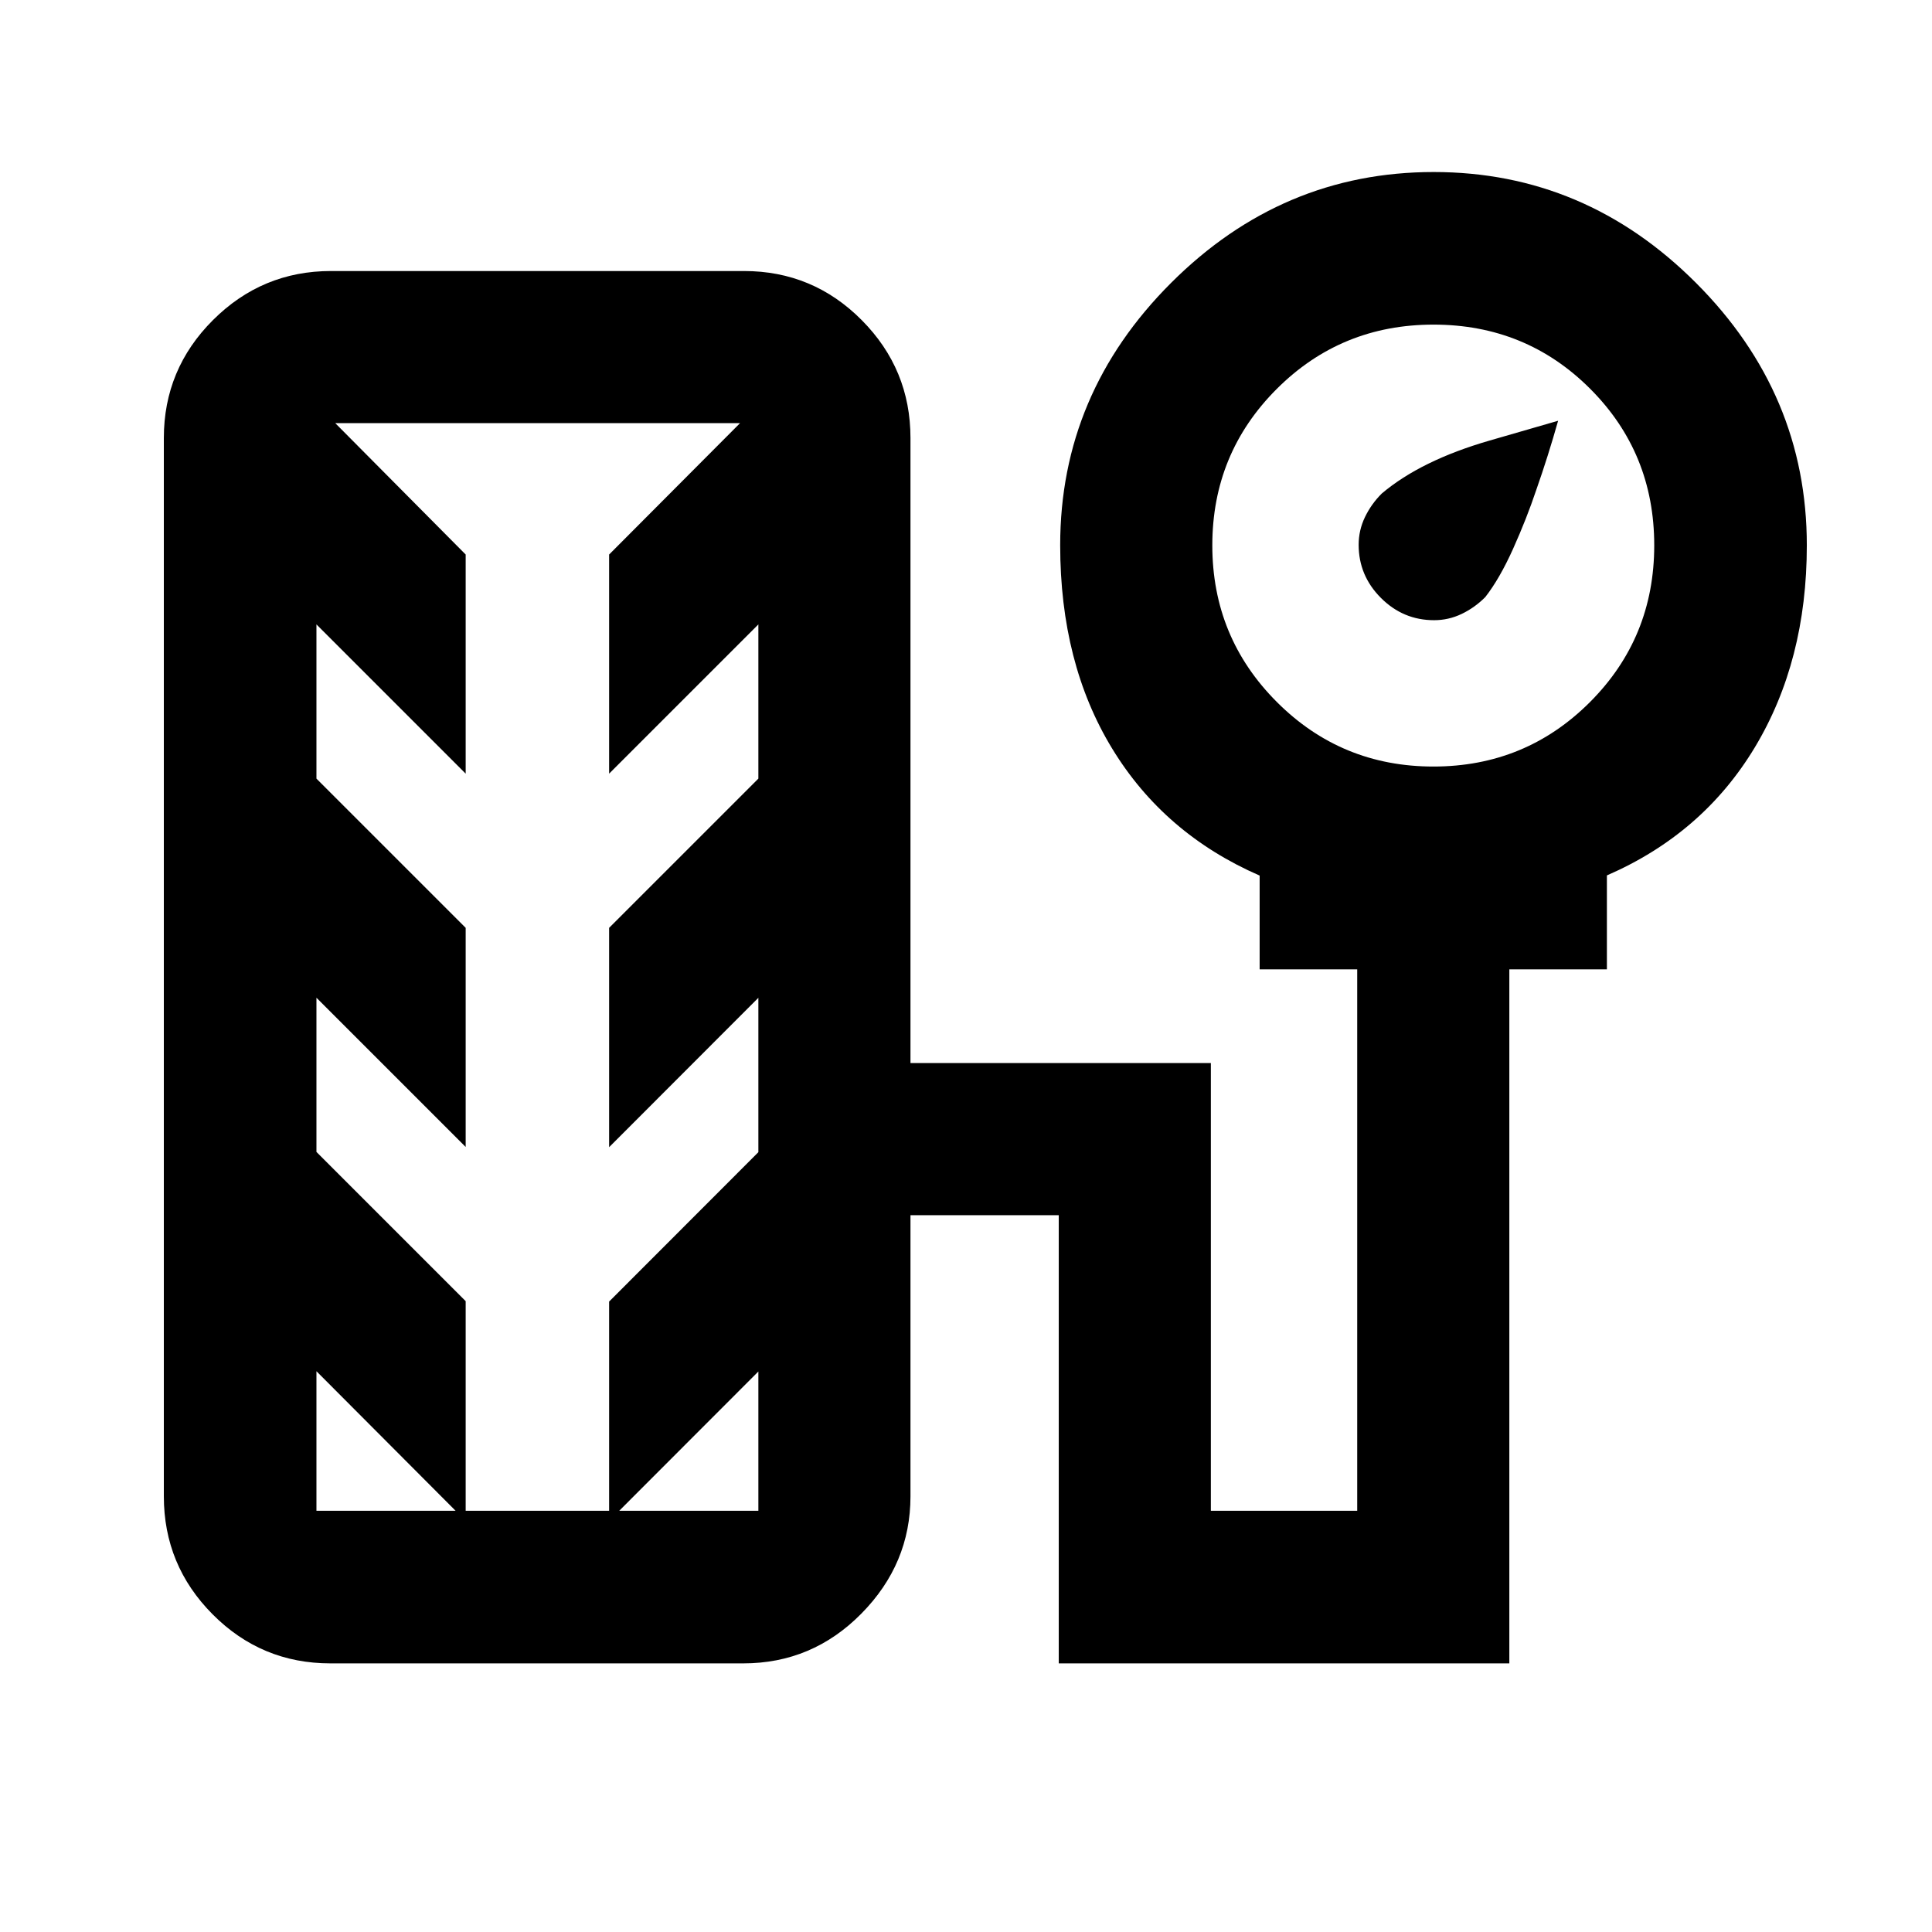 <svg xmlns="http://www.w3.org/2000/svg" height="20" viewBox="0 -960 960 960" width="20"><path d="M712.59-651.83q-15.35 0-26.41-11.06-11.07-11.07-11.07-26.41 0-7.22 3.12-13.73 3.12-6.51 8.36-11.74 19.48-16.45 53.55-26.31l34.08-9.85q-5 17.71-10.87 34.41-4.77 14.22-11.47 29.14-6.7 14.92-13.86 24.08-5.21 5.23-11.71 8.35-6.51 3.12-13.72 3.12ZM164.14-133.48q-34.26 0-58.5-24.38-24.23-24.38-24.23-58.62v-525.85q0-34.23 24.4-58.61 24.41-24.39 58.67-24.39h205.2q34.27 0 58.5 24.39 24.23 24.38 24.23 58.61v310.57h149.26v222.46h72.72v-269.03h-48.48v-46.6Q578.49-545.6 552.65-588q-25.85-42.39-25.85-101.08 0-75.33 55.14-130.39 55.13-55.05 130.44-55.05 75.32 0 130.37 55.11 55.05 55.11 55.05 130.39 0 57.43-25.83 100.37-25.84 42.93-73.51 63.64v46.68h-48.48v344.85H526.09v-222.69h-73.68v139.69q0 33.54-24.4 58.27-24.4 24.73-58.67 24.73h-205.2Zm548.11-445.63q45.77 0 77.75-31.98 31.98-31.98 31.98-77.93 0-45.96-31.86-77.82-31.86-31.86-77.82-31.86-45.95 0-77.93 32-31.98 31.99-31.98 77.69 0 45.71 32.04 77.8 32.04 32.1 77.82 32.1ZM157.24-209.3h219.59v-69.21l-74.16 74.23v-108.98l74.16-74.23v-76.71l-74.16 74.23v-108.99l74.16-74.15v-76.62l-74.16 74.15v-108.88l65.05-65.28H166.59l64.8 65.28v108.88l-74.15-74.15v76.62l74.15 74.15v108.88l-74.15-74.15v76.62l74.15 74.15v109.18l-74.15-74.37v69.35Zm107.67-270.22Z"/></svg>